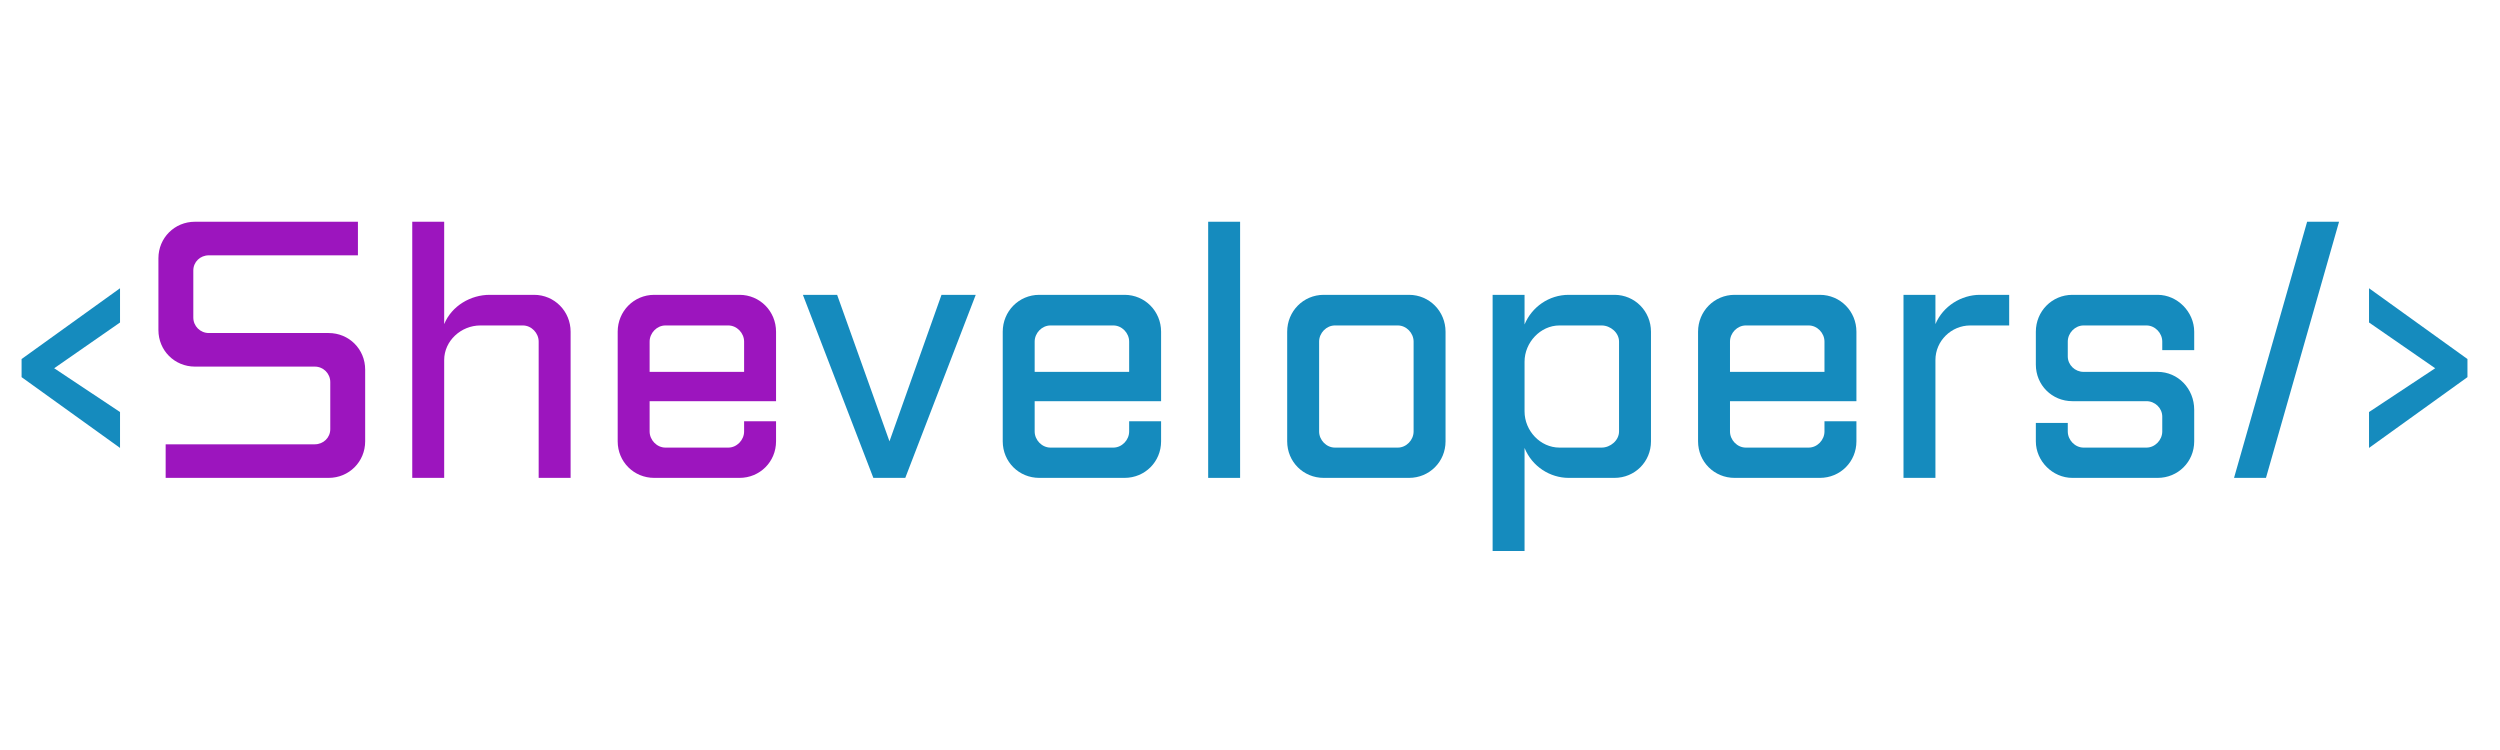 <svg xmlns="http://www.w3.org/2000/svg" xmlns:xlink="http://www.w3.org/1999/xlink" width="2000" zoomAndPan="magnify" viewBox="0 0 1500 450" height="600" preserveAspectRatio="xMidYMid meet" version="1.0"><defs><g/></defs><rect x="-150" width="1800" fill="#ffffff" y="-45" height="540" fill-opacity="1"/><rect x="-150" width="1800" fill="#ffffff" y="-45" height="540" fill-opacity="1"/><rect x="-150" width="1800" fill="#ffffff" y="-45" height="540" fill-opacity="1"/><g fill="#158bbe" fill-opacity="1"><g transform="translate(3.665, 286.73)"><g><path d="M 68.348 -113.781 L 9.285 -71.309 L 9.285 -60.445 L 68.348 -17.977 L 68.348 -39.508 L 28.84 -65.777 L 68.348 -93.238 Z M 68.348 -113.781 "/></g></g></g><g fill="#9c15be" fill-opacity="1"><g transform="translate(80.827, 286.73)"><g><path d="M 36.148 -153.684 C 23.902 -153.684 14.223 -144.004 14.223 -131.754 L 14.223 -88.691 C 14.223 -76.445 23.902 -66.766 36.148 -66.766 L 108.051 -66.766 C 113.188 -66.766 117.336 -62.617 117.336 -57.484 L 117.336 -29.234 C 117.336 -24.098 113.188 -20.148 108.051 -20.148 L 18.566 -20.148 L 18.566 0 L 116.348 0 C 128.594 0 138.273 -9.68 138.273 -21.926 L 138.273 -64.988 C 138.273 -77.234 128.594 -86.914 116.348 -86.914 L 44.445 -86.914 C 39.309 -86.914 35.16 -91.062 35.16 -96.199 L 35.16 -124.445 C 35.16 -129.582 39.309 -133.535 44.445 -133.535 L 133.93 -133.535 L 133.93 -153.684 Z M 36.148 -153.684 "/></g></g></g><g fill="#9c15be" fill-opacity="1"><g transform="translate(233.127, 286.73)"><g><path d="M 14.223 -153.684 L 14.223 0 L 33.383 0 L 33.383 -70.719 C 33.383 -82.176 43.457 -91.457 55.113 -91.457 L 80.594 -91.457 C 85.73 -91.457 90.074 -86.914 90.074 -81.781 L 90.074 0 L 109.238 0 L 109.238 -87.707 C 109.238 -99.953 99.559 -109.828 87.309 -109.828 L 60.645 -109.828 C 49.383 -109.828 37.926 -103.312 33.383 -92.25 L 33.383 -153.684 Z M 14.223 -153.684 "/></g></g></g><g fill="#9c15be" fill-opacity="1"><g transform="translate(356.389, 286.73)"><g><path d="M 36.148 -109.828 C 23.902 -109.828 14.223 -99.953 14.223 -87.707 L 14.223 -21.926 C 14.223 -9.68 23.902 0 36.148 0 L 87.309 0 C 99.559 0 109.238 -9.68 109.238 -21.926 L 109.238 -33.977 L 90.074 -33.977 L 90.074 -27.852 C 90.074 -22.715 85.73 -18.172 80.594 -18.172 L 42.863 -18.172 C 37.73 -18.172 33.383 -22.715 33.383 -27.852 L 33.383 -46.027 L 109.238 -46.027 L 109.238 -87.707 C 109.238 -99.953 99.559 -109.828 87.309 -109.828 Z M 33.383 -63.605 L 33.383 -81.781 C 33.383 -86.914 37.73 -91.457 42.863 -91.457 L 80.594 -91.457 C 85.73 -91.457 90.074 -86.914 90.074 -81.781 L 90.074 -63.605 Z M 33.383 -63.605 "/></g></g></g><g fill="#158bbe" fill-opacity="1"><g transform="translate(479.562, 286.73)"><g><path d="M 2.172 -109.828 L 44.445 0 L 63.605 0 L 105.879 -109.828 L 85.336 -109.828 L 54.125 -21.926 L 22.715 -109.828 Z M 2.172 -109.828 "/></g></g></g><g fill="#158bbe" fill-opacity="1"><g transform="translate(587.417, 286.73)"><g><path d="M 36.148 -109.828 C 23.902 -109.828 14.223 -99.953 14.223 -87.707 L 14.223 -21.926 C 14.223 -9.68 23.902 0 36.148 0 L 87.309 0 C 99.559 0 109.238 -9.68 109.238 -21.926 L 109.238 -33.977 L 90.074 -33.977 L 90.074 -27.852 C 90.074 -22.715 85.73 -18.172 80.594 -18.172 L 42.863 -18.172 C 37.73 -18.172 33.383 -22.715 33.383 -27.852 L 33.383 -46.027 L 109.238 -46.027 L 109.238 -87.707 C 109.238 -99.953 99.559 -109.828 87.309 -109.828 Z M 33.383 -63.605 L 33.383 -81.781 C 33.383 -86.914 37.73 -91.457 42.863 -91.457 L 80.594 -91.457 C 85.73 -91.457 90.074 -86.914 90.074 -81.781 L 90.074 -63.605 Z M 33.383 -63.605 "/></g></g></g><g fill="#158bbe" fill-opacity="1"><g transform="translate(710.679, 286.73)"><g><path d="M 14.223 -153.684 L 14.223 0 L 33.383 0 L 33.383 -153.684 Z M 14.223 -153.684 "/></g></g></g><g fill="#158bbe" fill-opacity="1"><g transform="translate(758.087, 286.73)"><g><path d="M 36.148 -109.828 C 23.902 -109.828 14.223 -99.953 14.223 -87.707 L 14.223 -21.926 C 14.223 -9.68 23.902 0 36.148 0 L 87.309 0 C 99.559 0 109.238 -9.68 109.238 -21.926 L 109.238 -87.707 C 109.238 -99.953 99.559 -109.828 87.309 -109.828 Z M 42.863 -91.457 L 80.594 -91.457 C 85.73 -91.457 90.074 -86.914 90.074 -81.781 L 90.074 -27.852 C 90.074 -22.715 85.73 -18.172 80.594 -18.172 L 42.863 -18.172 C 37.73 -18.172 33.383 -22.715 33.383 -27.852 L 33.383 -81.781 C 33.383 -86.914 37.73 -91.457 42.863 -91.457 Z M 42.863 -91.457 "/></g></g></g><g fill="#158bbe" fill-opacity="1"><g transform="translate(881.35, 286.73)"><g><path d="M 14.223 -109.828 L 14.223 43.852 L 33.383 43.852 L 33.383 -17.977 C 37.926 -6.715 48.793 0 59.852 0 L 87.309 0 C 99.559 0 109.238 -9.68 109.238 -21.926 L 109.238 -87.707 C 109.238 -99.953 99.559 -109.828 87.309 -109.828 L 59.852 -109.828 C 48 -109.828 37.73 -102.52 33.383 -92.051 L 33.383 -109.828 Z M 54.32 -91.457 L 79.605 -91.457 C 84.941 -91.457 90.074 -87.113 90.074 -81.781 L 90.074 -27.852 C 90.074 -22.52 84.941 -18.172 79.605 -18.172 L 54.32 -18.172 C 42.863 -18.172 33.383 -28.246 33.383 -39.902 L 33.383 -69.73 C 33.383 -81.188 42.863 -91.457 54.32 -91.457 Z M 54.32 -91.457 "/></g></g></g><g fill="#158bbe" fill-opacity="1"><g transform="translate(1004.612, 286.73)"><g><path d="M 36.148 -109.828 C 23.902 -109.828 14.223 -99.953 14.223 -87.707 L 14.223 -21.926 C 14.223 -9.68 23.902 0 36.148 0 L 87.309 0 C 99.559 0 109.238 -9.68 109.238 -21.926 L 109.238 -33.977 L 90.074 -33.977 L 90.074 -27.852 C 90.074 -22.715 85.73 -18.172 80.594 -18.172 L 42.863 -18.172 C 37.73 -18.172 33.383 -22.715 33.383 -27.852 L 33.383 -46.027 L 109.238 -46.027 L 109.238 -87.707 C 109.238 -99.953 99.559 -109.828 87.309 -109.828 Z M 33.383 -63.605 L 33.383 -81.781 C 33.383 -86.914 37.73 -91.457 42.863 -91.457 L 80.594 -91.457 C 85.73 -91.457 90.074 -86.914 90.074 -81.781 L 90.074 -63.605 Z M 33.383 -63.605 "/></g></g></g><g fill="#158bbe" fill-opacity="1"><g transform="translate(1127.874, 286.73)"><g><path d="M 14.223 -109.828 L 14.223 0 L 33.383 0 L 33.383 -70.719 C 33.383 -82.176 42.863 -91.457 54.32 -91.457 L 77.633 -91.457 L 77.633 -109.828 L 60.051 -109.828 C 48.988 -109.828 37.926 -103.113 33.383 -92.25 L 33.383 -109.828 Z M 14.223 -109.828 "/></g></g></g><g fill="#158bbe" fill-opacity="1"><g transform="translate(1207.283, 286.73)"><g><path d="M 36.148 -109.828 C 23.902 -109.828 14.223 -99.953 14.223 -87.707 L 14.223 -67.953 C 14.223 -55.703 23.902 -46.027 36.148 -46.027 L 80.594 -46.027 C 85.73 -46.027 90.074 -41.879 90.074 -36.742 L 90.074 -27.852 C 90.074 -22.715 85.73 -18.172 80.594 -18.172 L 42.863 -18.172 C 37.73 -18.172 33.383 -22.715 33.383 -27.852 L 33.383 -32.988 L 14.223 -32.988 L 14.223 -21.926 C 14.223 -10.074 24.297 0 36.148 0 L 87.309 0 C 99.559 0 109.238 -9.68 109.238 -21.926 L 109.238 -40.891 C 109.238 -53.531 99.559 -63.605 87.309 -63.605 L 42.863 -63.605 C 37.73 -63.605 33.383 -67.754 33.383 -72.891 L 33.383 -81.781 C 33.383 -86.914 37.73 -91.457 42.863 -91.457 L 80.594 -91.457 C 85.73 -91.457 90.074 -86.914 90.074 -81.781 L 90.074 -76.645 L 109.238 -76.645 L 109.238 -87.707 C 109.238 -99.559 99.164 -109.828 87.309 -109.828 Z M 36.148 -109.828 "/></g></g></g><g fill="#158bbe" fill-opacity="1"><g transform="translate(1330.545, 286.73)"><g><path d="M 53.73 -153.684 L 9.875 0 L 29.039 0 L 72.891 -153.684 Z M 53.73 -153.684 "/></g></g></g><g fill="#158bbe" fill-opacity="1"><g transform="translate(1412.127, 286.73)"><g><path d="M 9.285 -113.781 L 9.285 -93.238 L 48.988 -65.777 L 9.285 -39.508 L 9.285 -17.977 L 68.348 -60.445 L 68.348 -71.309 Z M 9.285 -113.781 "/></g></g></g></svg>